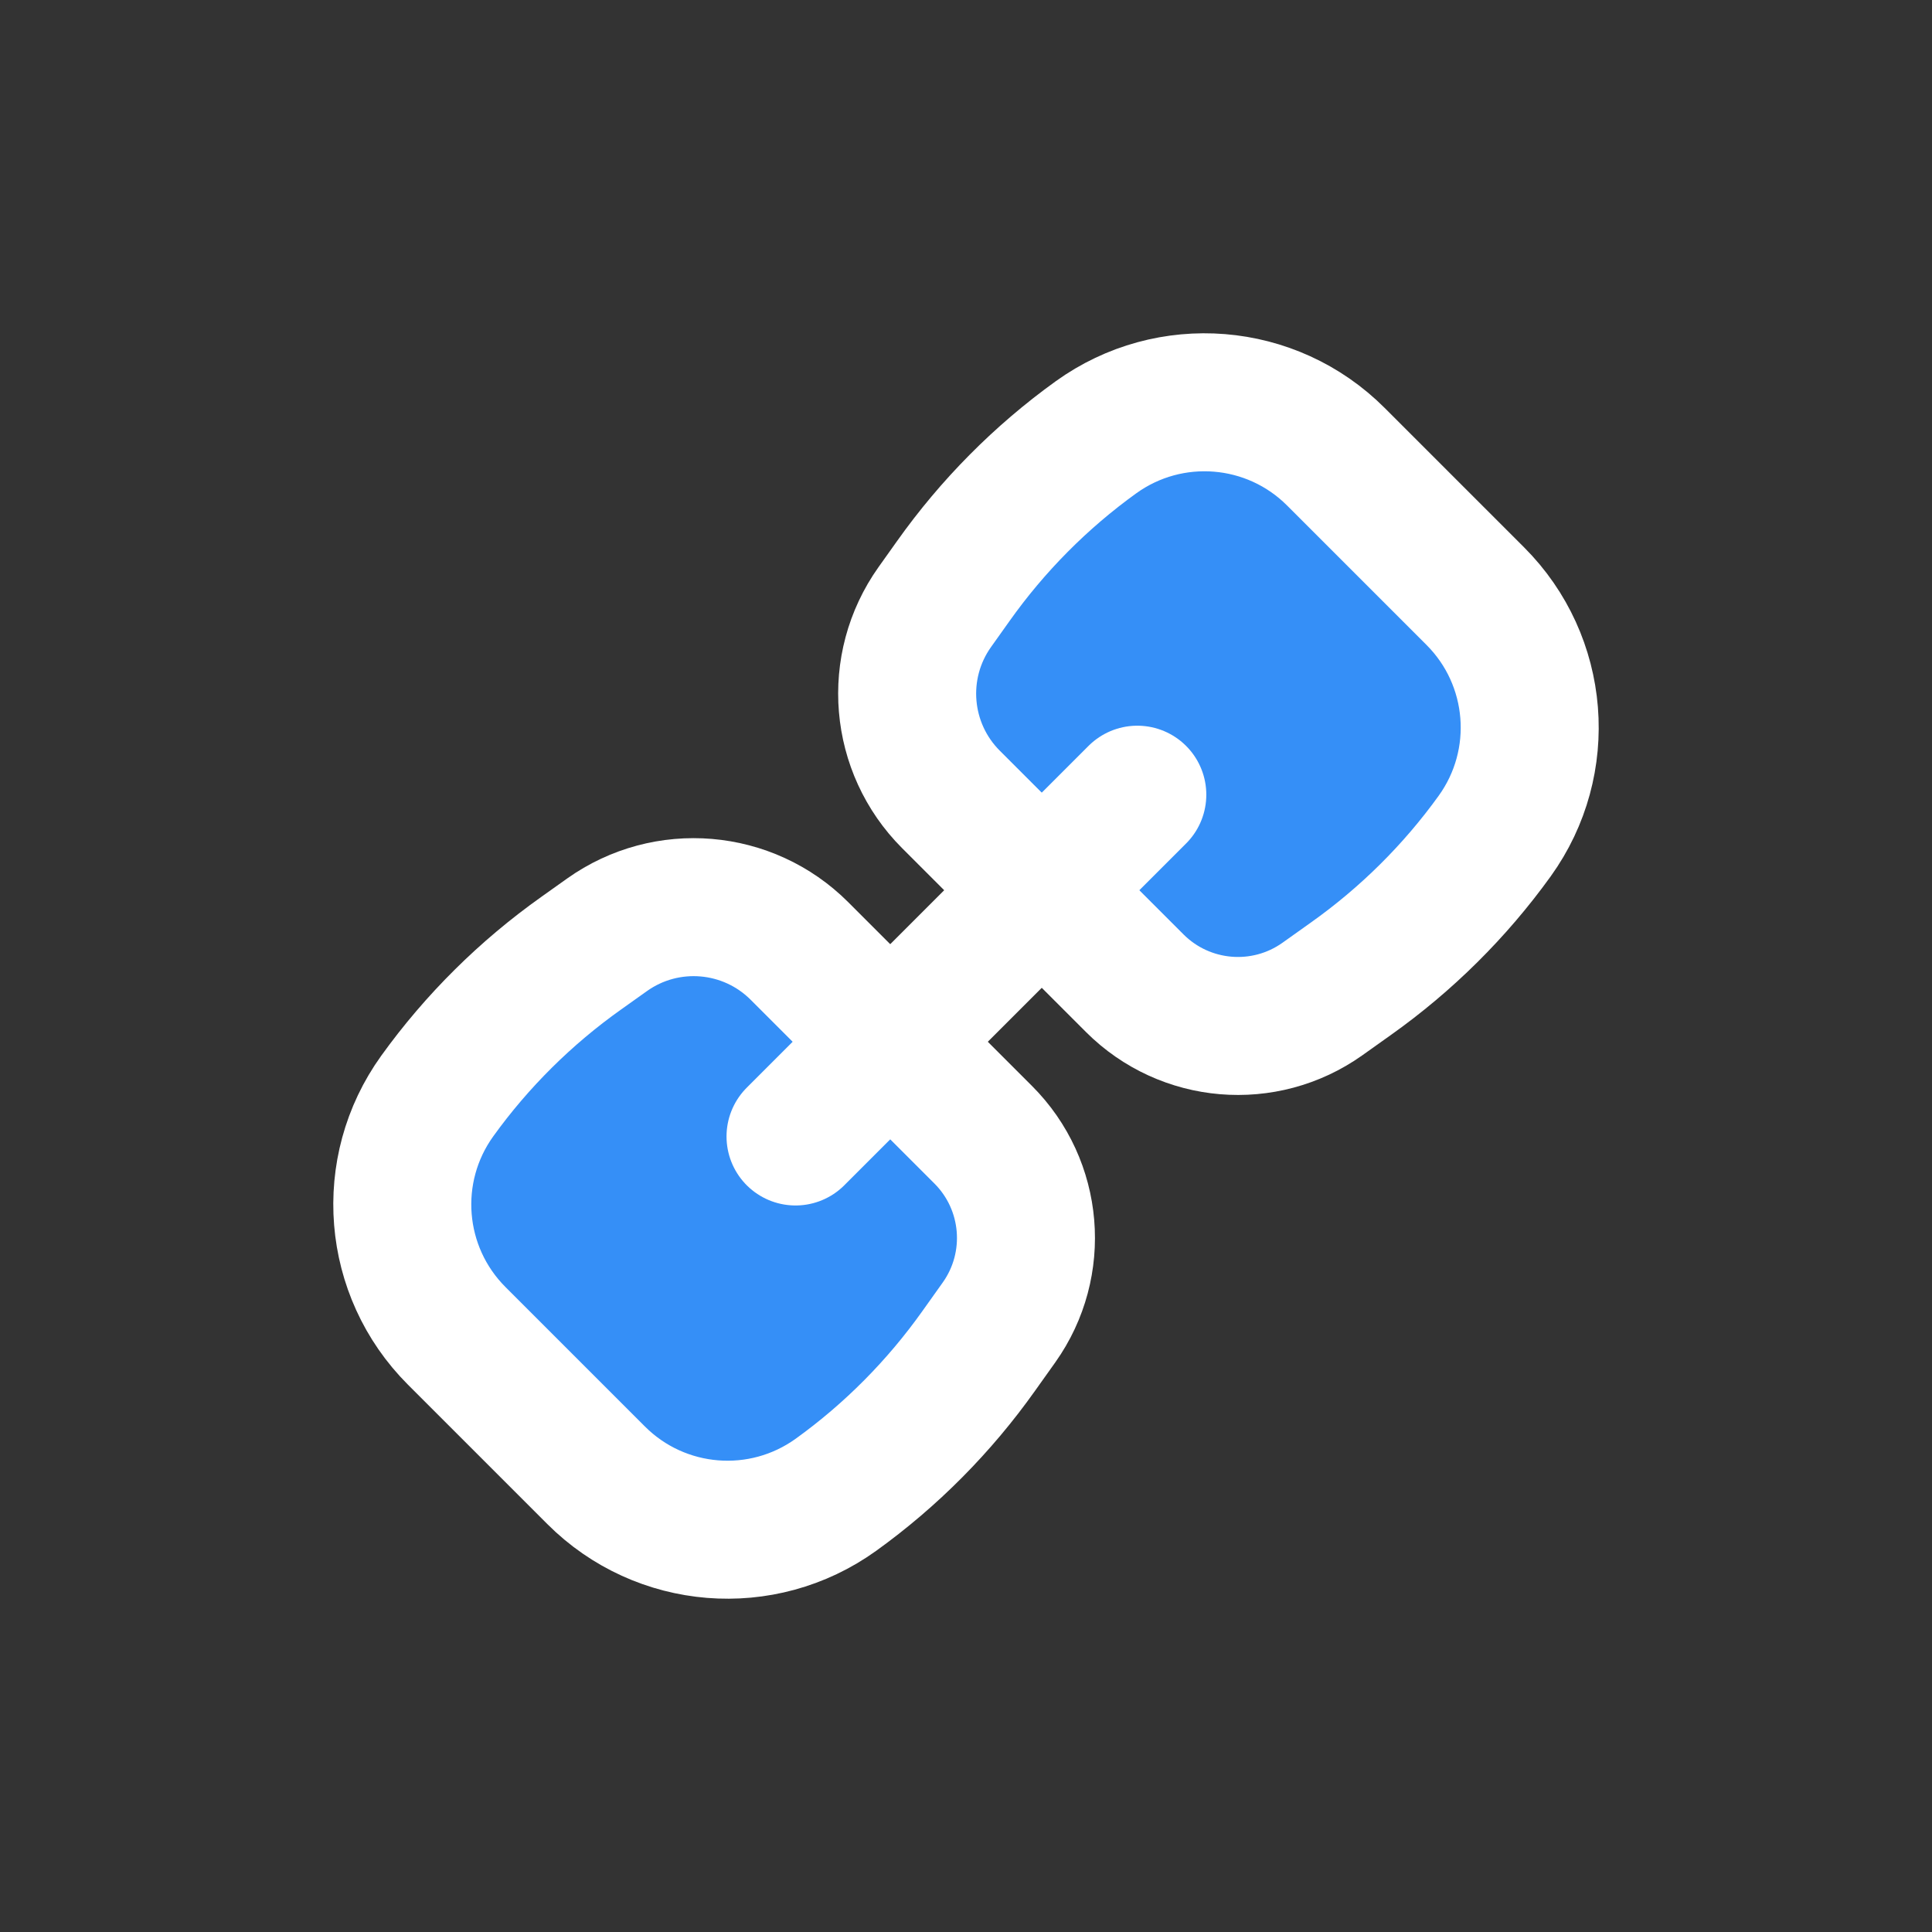<svg width="21" height="21" viewBox="0 0 21 21" fill="none" xmlns="http://www.w3.org/2000/svg">
<rect x="0" y="0" width="21" height="21" fill="#333333" stroke="none"/>
<path d="M6.48 16.036L4.964 14.52C4.264 13.82 4.175 12.716 4.753 11.913C5.185 11.313 5.714 10.789 6.317 10.361L6.598 10.161C7.245 9.701 8.129 9.776 8.69 10.337L10.687 12.334C11.234 12.881 11.307 13.743 10.859 14.374L10.639 14.683C10.211 15.286 9.687 15.815 9.087 16.247C8.284 16.825 7.18 16.736 6.48 16.036Z" fill="#358FF7" stroke="white" stroke-width="1.5" stroke-linecap="round" stroke-linejoin="round"/>
<path d="M16.036 6.48L14.52 4.964C13.82 4.264 12.716 4.175 11.913 4.753C11.313 5.185 10.789 5.714 10.361 6.317L10.161 6.598C9.701 7.245 9.776 8.129 10.337 8.69L12.334 10.687C12.881 11.234 13.743 11.307 14.374 10.859L14.683 10.639C15.286 10.211 15.815 9.687 16.247 9.087C16.825 8.284 16.736 7.18 16.036 6.48Z" fill="#358FF7"/>
<path d="M16.036 6.48L14.52 4.964C13.82 4.264 12.716 4.175 11.913 4.753C11.313 5.185 10.789 5.714 10.361 6.317L10.161 6.598C9.701 7.245 9.776 8.129 10.337 8.69L12.334 10.687C12.881 11.234 13.743 11.307 14.374 10.859L14.683 10.639C15.286 10.211 15.815 9.687 16.247 9.087C16.825 8.284 16.736 7.18 16.036 6.48Z" stroke="white" stroke-width="1.5" stroke-linecap="round" stroke-linejoin="round"/>
<path d="M12.362 8.638L8.647 12.353" stroke="white" stroke-width="1.5" stroke-linecap="round" stroke-linejoin="round"/>
</svg>
